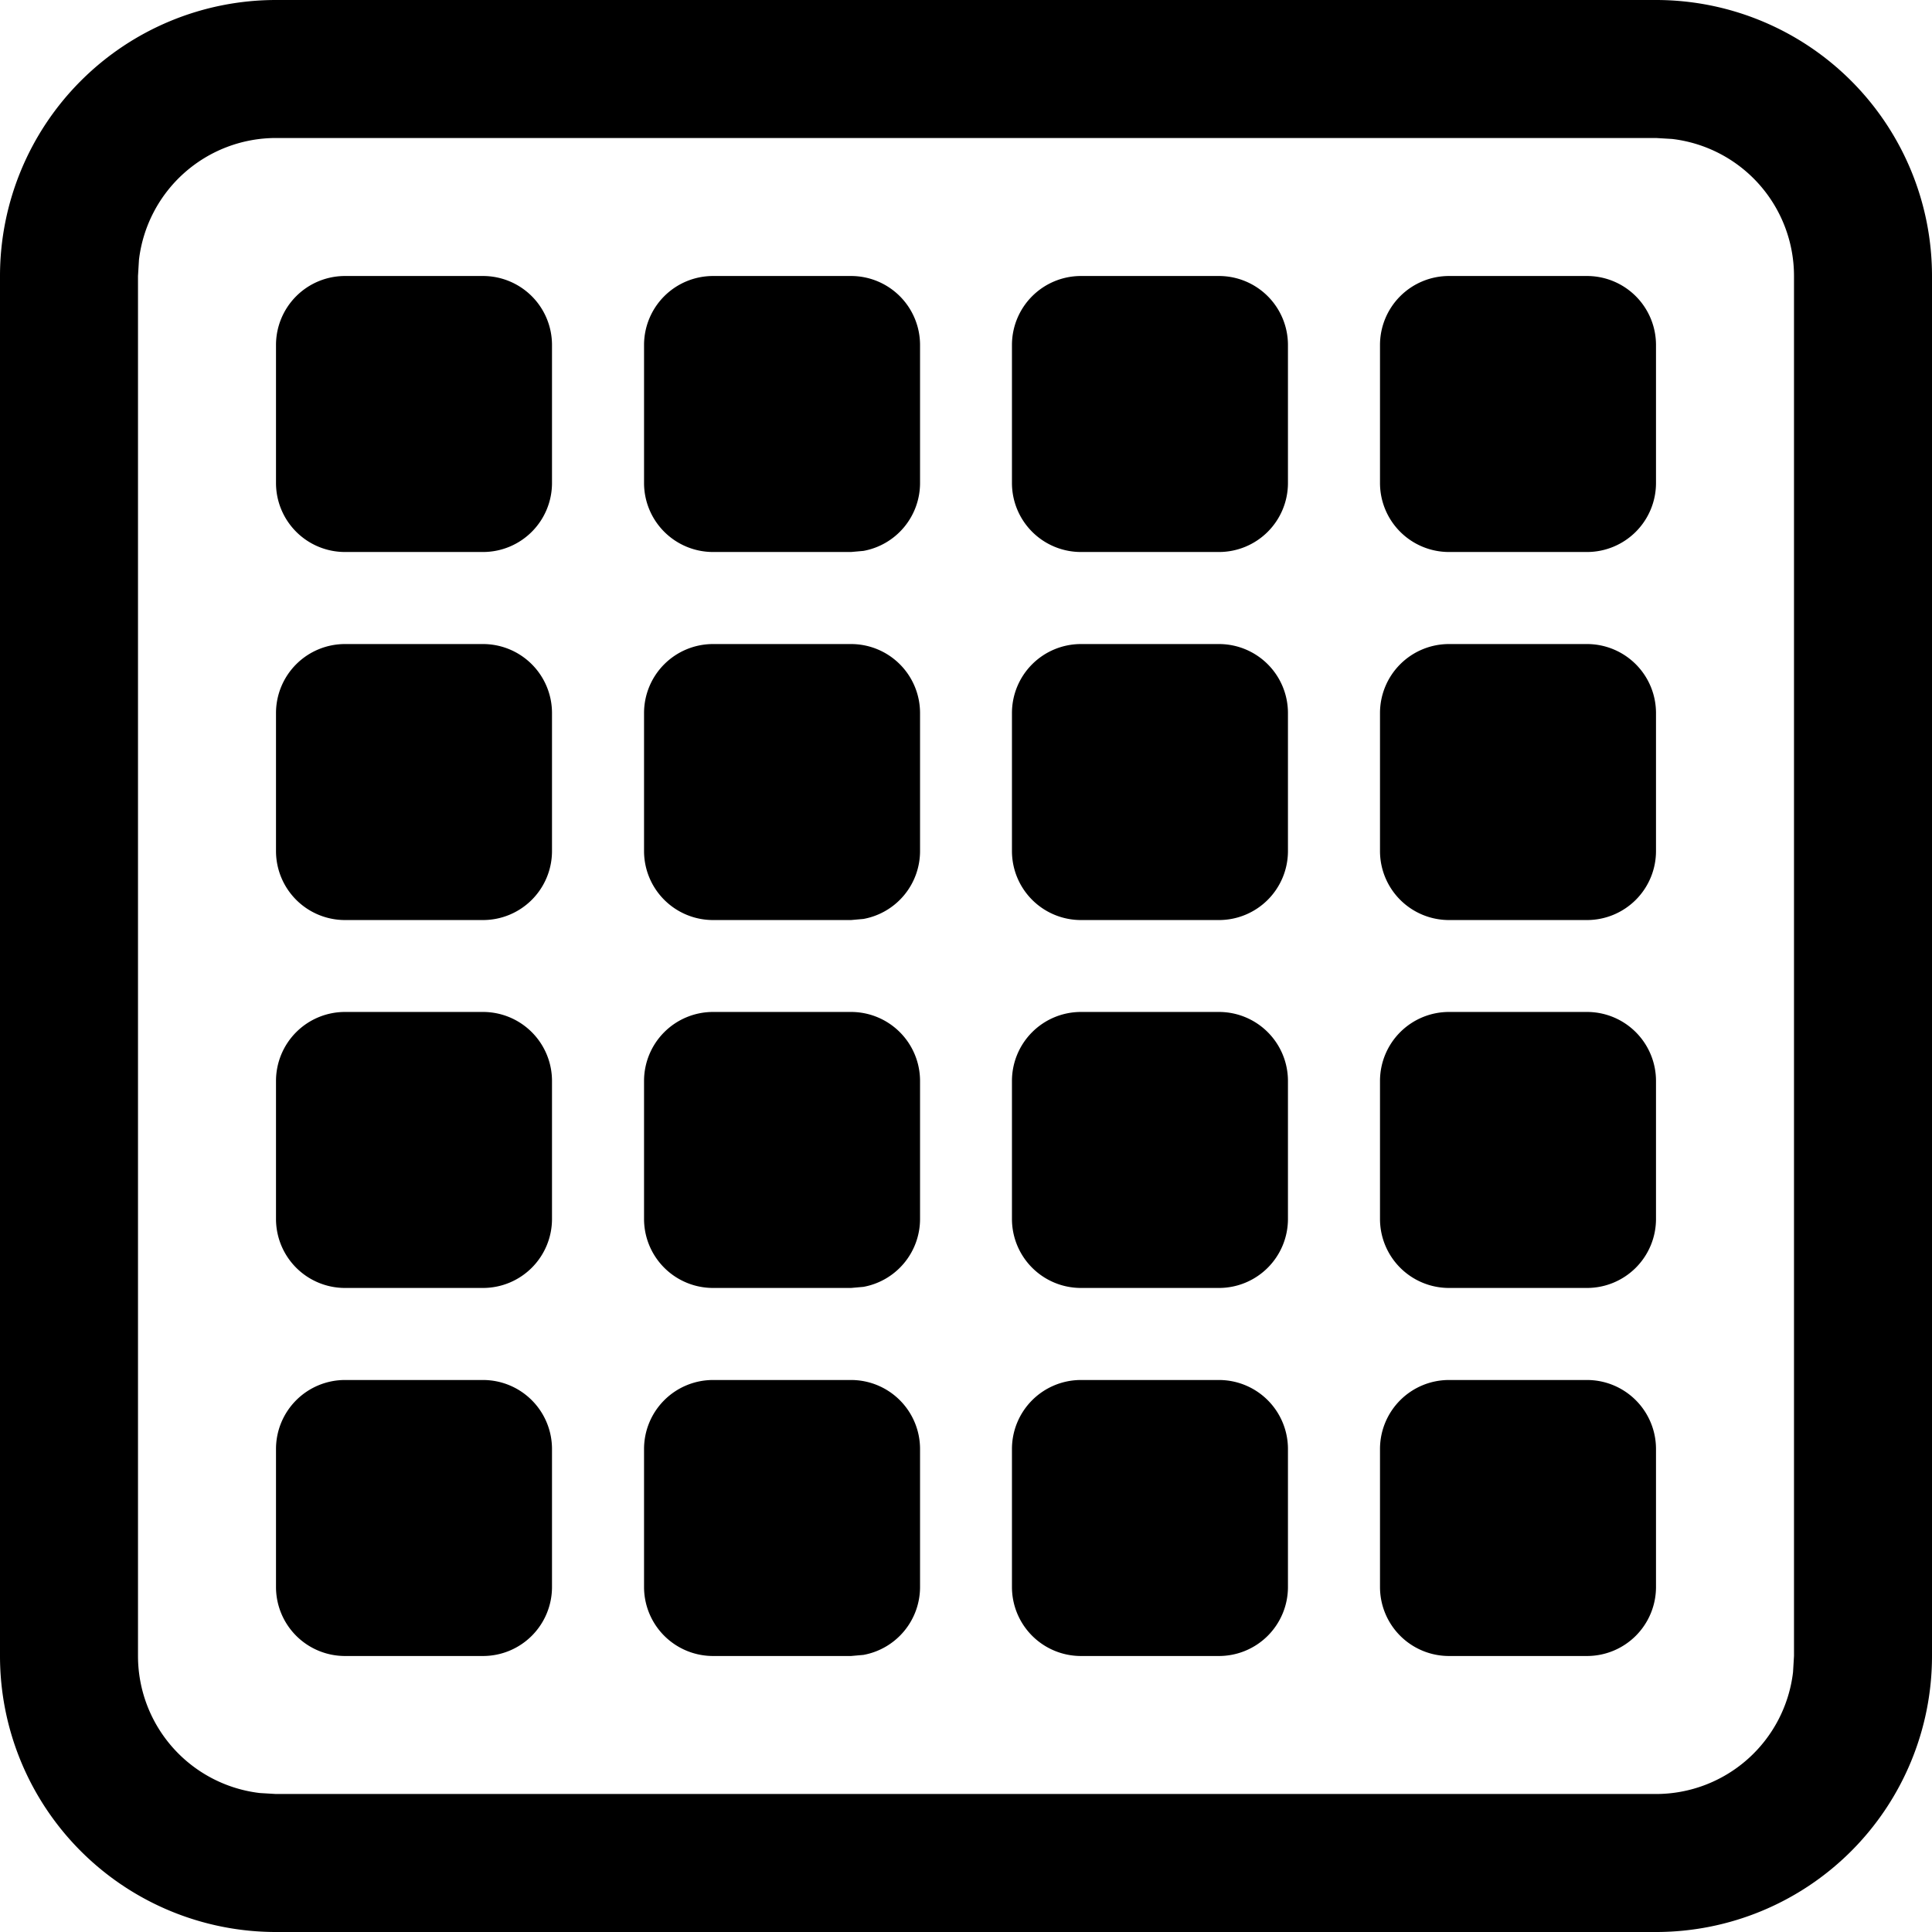 <?xml version="1.0" standalone="no"?><!DOCTYPE svg PUBLIC "-//W3C//DTD SVG 1.1//EN" "http://www.w3.org/Graphics/SVG/1.1/DTD/svg11.dtd"><svg t="1666336223776" class="icon" viewBox="0 0 1024 1024" version="1.1" xmlns="http://www.w3.org/2000/svg" p-id="4114" xmlns:xlink="http://www.w3.org/1999/xlink" width="32" height="32"><path d="M877.714 0a146.286 146.286 0 0 1 146.286 146.286v731.429a146.286 146.286 0 0 1-146.286 146.286H146.286a146.286 146.286 0 0 1-146.286-146.286V146.286a146.286 146.286 0 0 1 146.286-146.286h731.429z m0 73.143H146.286a73.143 73.143 0 0 0-72.631 64.585L73.143 146.286v731.429a73.143 73.143 0 0 0 64.585 72.631L146.286 950.857h731.429a73.143 73.143 0 0 0 72.631-64.585L950.857 877.714V146.286a73.143 73.143 0 0 0-64.585-72.631L877.714 73.143z m-621.714 658.286a36.571 36.571 0 0 1 36.571 36.571v73.143a36.571 36.571 0 0 1-36.571 36.571h-73.143a36.571 36.571 0 0 1-36.571-36.571v-73.143a36.571 36.571 0 0 1 36.571-36.571h73.143z m195.072 0a36.571 36.571 0 0 1 36.571 36.571v73.143a36.571 36.571 0 0 1-29.989 35.986l-6.583 0.585h-73.143a36.571 36.571 0 0 1-36.571-36.571v-73.143a36.571 36.571 0 0 1 36.571-36.571h73.143z m194.999 0a36.571 36.571 0 0 1 36.571 36.571v73.143a36.571 36.571 0 0 1-36.571 36.571h-73.143a36.571 36.571 0 0 1-36.571-36.571v-73.143a36.571 36.571 0 0 1 36.571-36.571h73.143z m195.072 0a36.571 36.571 0 0 1 36.571 36.571v73.143a36.571 36.571 0 0 1-36.571 36.571h-73.143a36.571 36.571 0 0 1-36.571-36.571v-73.143a36.571 36.571 0 0 1 36.571-36.571h73.143z m-585.143-195.072a36.571 36.571 0 0 1 36.571 36.571v73.143a36.571 36.571 0 0 1-36.571 36.571h-73.143a36.571 36.571 0 0 1-36.571-36.571v-73.143a36.571 36.571 0 0 1 36.571-36.571h73.143z m195.072 0a36.571 36.571 0 0 1 36.571 36.571v73.143a36.571 36.571 0 0 1-29.989 35.986l-6.583 0.585h-73.143a36.571 36.571 0 0 1-36.571-36.571v-73.143a36.571 36.571 0 0 1 36.571-36.571h73.143z m194.999 0a36.571 36.571 0 0 1 36.571 36.571v73.143a36.571 36.571 0 0 1-36.571 36.571h-73.143a36.571 36.571 0 0 1-36.571-36.571v-73.143a36.571 36.571 0 0 1 36.571-36.571h73.143z m195.072 0a36.571 36.571 0 0 1 36.571 36.571v73.143a36.571 36.571 0 0 1-36.571 36.571h-73.143a36.571 36.571 0 0 1-36.571-36.571v-73.143a36.571 36.571 0 0 1 36.571-36.571h73.143z m-585.143-194.999a36.571 36.571 0 0 1 36.571 36.571v73.143a36.571 36.571 0 0 1-36.571 36.571h-73.143a36.571 36.571 0 0 1-36.571-36.571v-73.143a36.571 36.571 0 0 1 36.571-36.571h73.143z m195.072 0a36.571 36.571 0 0 1 36.571 36.571v73.143a36.571 36.571 0 0 1-29.989 35.986l-6.583 0.585h-73.143a36.571 36.571 0 0 1-36.571-36.571v-73.143a36.571 36.571 0 0 1 36.571-36.571h73.143z m194.999 0a36.571 36.571 0 0 1 36.571 36.571v73.143a36.571 36.571 0 0 1-36.571 36.571h-73.143a36.571 36.571 0 0 1-36.571-36.571v-73.143a36.571 36.571 0 0 1 36.571-36.571h73.143z m195.072 0a36.571 36.571 0 0 1 36.571 36.571v73.143a36.571 36.571 0 0 1-36.571 36.571h-73.143a36.571 36.571 0 0 1-36.571-36.571v-73.143a36.571 36.571 0 0 1 36.571-36.571h73.143zM256 146.286a36.571 36.571 0 0 1 36.571 36.571v73.143a36.571 36.571 0 0 1-36.571 36.571h-73.143a36.571 36.571 0 0 1-36.571-36.571v-73.143a36.571 36.571 0 0 1 36.571-36.571h73.143z m195.072 0a36.571 36.571 0 0 1 36.571 36.571v73.143a36.571 36.571 0 0 1-29.989 35.986L451.072 292.571h-73.143a36.571 36.571 0 0 1-36.571-36.571v-73.143a36.571 36.571 0 0 1 36.571-36.571h73.143z m194.999 0a36.571 36.571 0 0 1 36.571 36.571v73.143a36.571 36.571 0 0 1-36.571 36.571h-73.143a36.571 36.571 0 0 1-36.571-36.571v-73.143a36.571 36.571 0 0 1 36.571-36.571h73.143zM841.143 146.286a36.571 36.571 0 0 1 36.571 36.571v73.143a36.571 36.571 0 0 1-36.571 36.571h-73.143a36.571 36.571 0 0 1-36.571-36.571v-73.143a36.571 36.571 0 0 1 36.571-36.571h73.143z" fill="#000000" p-id="4115"></path></svg>